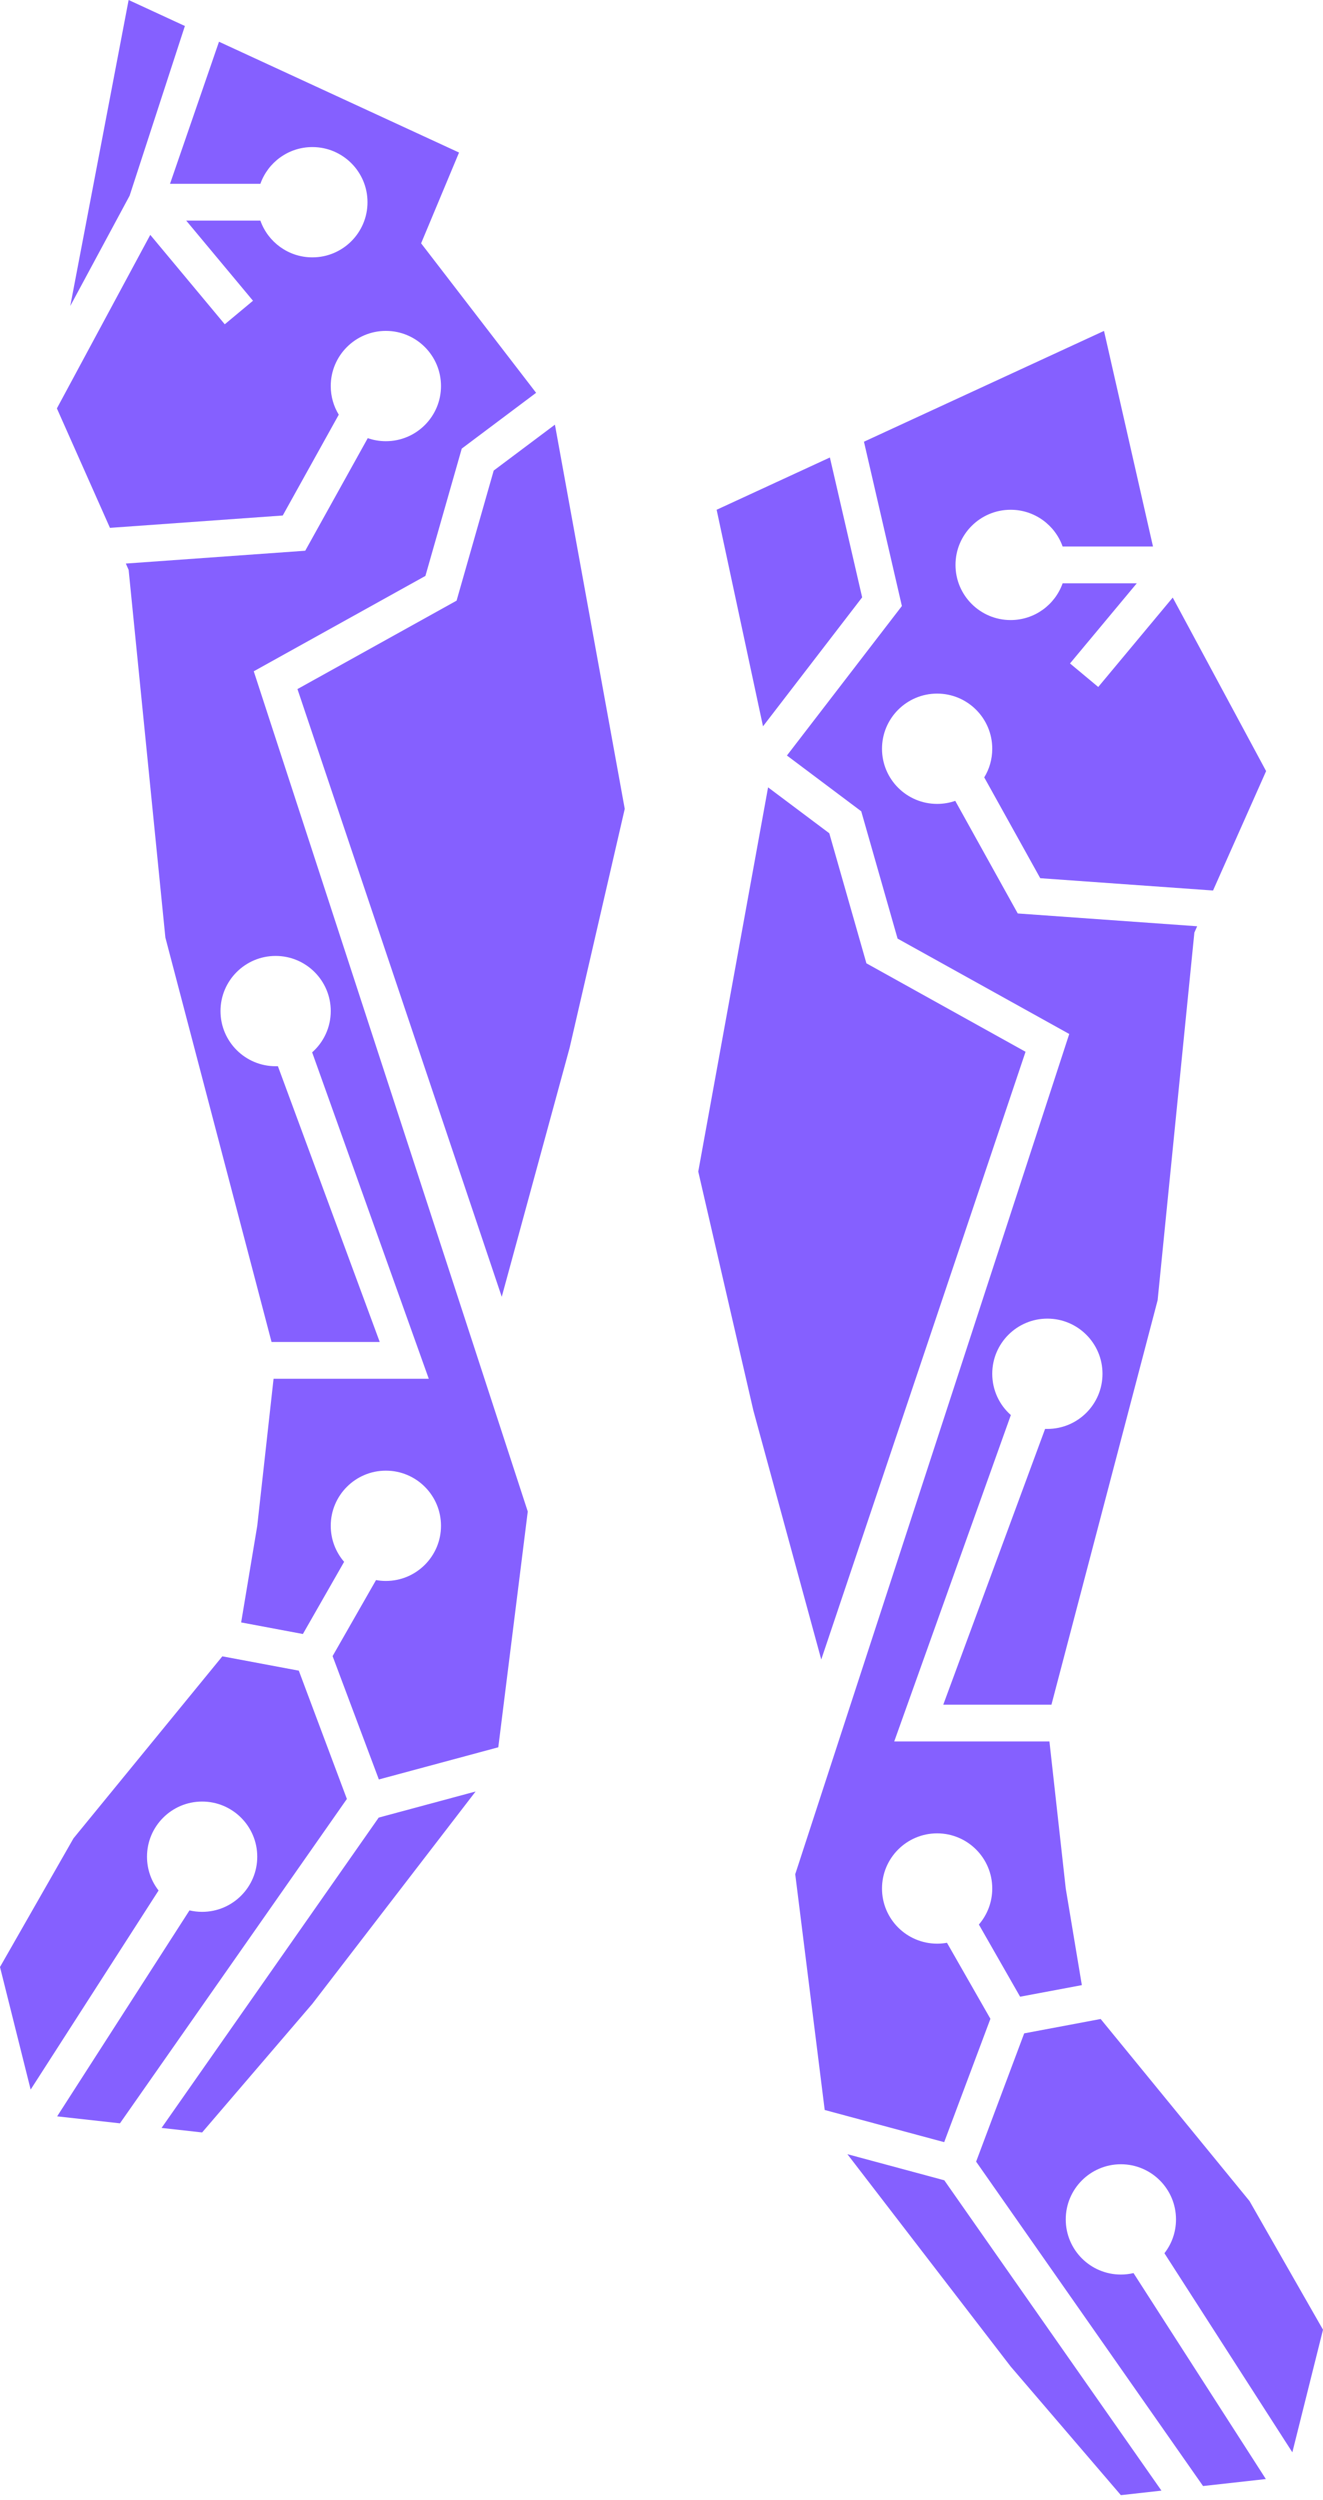 <svg width="36" height="68" viewBox="0 0 36 68" fill="none" xmlns="http://www.w3.org/2000/svg">
<path d="M5.031 0.707L3.5 0L1.912 8.323L3.527 5.323L5.031 0.707Z" fill="#8560FF"/>
<path d="M1.548 11.108L2.992 14.357L7.694 14.021L9.218 11.279C9.08 11.052 9 10.785 9 10.5C9 9.672 9.672 9 10.5 9C11.328 9 12 9.672 12 10.5C12 11.328 11.328 12 10.5 12C10.327 12 10.161 11.971 10.007 11.917L8.306 14.979L3.424 15.328L3.5 15.5L4.5 25.5L7.389 36.5H10.333L7.562 28.999C7.542 29 7.521 29 7.5 29C6.672 29 6 28.328 6 27.5C6 26.672 6.672 26 7.5 26C8.328 26 9 26.672 9 27.5C9 27.947 8.804 28.348 8.494 28.623L11.667 37.5H7.444L7 41.5L6.562 44.128L8.242 44.443L9.364 42.48C9.137 42.217 9 41.874 9 41.5C9 40.672 9.672 40 10.5 40C11.328 40 12 40.672 12 41.5C12 42.328 11.328 43 10.5 43C10.409 43 10.319 42.992 10.232 42.976L9.05 45.044L10.309 48.399L13.559 47.524L14.361 41.111L6.905 18.258L11.576 15.664L12.565 12.201L14.588 10.684L11.459 6.618L12.491 4.149L5.959 1.135L4.626 5H7.085C7.291 4.417 7.847 4 8.5 4C9.328 4 10 4.672 10 5.5C10 6.328 9.328 7 8.5 7C7.847 7 7.291 6.583 7.085 6H5.067L6.884 8.18L6.116 8.82L4.089 6.388L1.548 11.108Z" fill="#8560FF"/>
<path d="M13.434 12.799L15.1 11.55L17 22L15.5 28.5L13.653 35.272L8.094 18.742L12.424 16.337L13.434 12.799Z" fill="#8560FF"/>
<path d="M12.942 48.726L8.5 54.5L5.5 58L4.396 57.877L10.305 49.436L12.942 48.726Z" fill="#8560FF"/>
<path d="M1.555 57.562L3.264 57.752L9.439 48.929L8.131 45.44L6.05 45.05L2 50L0 53.5L0.834 56.834L4.315 51.419C4.117 51.166 4 50.846 4 50.5C4 49.672 4.672 49 5.5 49C6.328 49 7 49.672 7 50.5C7 51.328 6.328 52 5.5 52C5.382 52 5.266 51.986 5.156 51.96L1.555 57.562Z" fill="#8560FF"/>
<path d="M34.452 20.973L33.008 24.221L28.306 23.886L26.782 21.144C26.921 20.917 27 20.65 27 20.365C27 19.537 26.328 18.865 25.5 18.865C24.672 18.865 24 19.537 24 20.365C24 21.194 24.672 21.865 25.5 21.865C25.673 21.865 25.839 21.836 25.993 21.782L27.694 24.845L32.576 25.193L32.5 25.365L31.5 35.365L28.611 46.365H25.667L28.438 38.864C28.459 38.865 28.479 38.865 28.5 38.865C29.328 38.865 30 38.194 30 37.365C30 36.537 29.328 35.865 28.5 35.865C27.672 35.865 27 36.537 27 37.365C27 37.812 27.195 38.213 27.506 38.488L24.333 47.365H28.556L29 51.365L29.438 53.993L27.758 54.308L26.636 52.345C26.863 52.082 27 51.739 27 51.365C27 50.537 26.328 49.865 25.5 49.865C24.672 49.865 24 50.537 24 51.365C24 52.194 24.672 52.865 25.5 52.865C25.591 52.865 25.681 52.857 25.768 52.841L26.95 54.909L25.692 58.264L22.441 57.389L21.639 50.976L29.095 28.123L24.424 25.529L23.435 22.066L21.413 20.549L24.541 16.483L23.509 12.014L30.041 9L31.374 14.865H28.915C28.709 14.282 28.153 13.865 27.5 13.865C26.672 13.865 26 14.537 26 15.365C26 16.194 26.672 16.865 27.5 16.865C28.153 16.865 28.709 16.448 28.915 15.865H30.933L29.116 18.045L29.884 18.685L31.911 16.253L34.452 20.973Z" fill="#8560FF"/>
<path d="M22.582 12.443L23.46 16.247L20.762 19.755L19.5 13.865L22.582 12.443Z" fill="#8560FF"/>
<path d="M22.566 22.664L20.9 21.415L19 31.865L20.5 38.365L22.347 45.137L27.906 28.607L23.576 26.201L22.566 22.664Z" fill="#8560FF"/>
<path d="M23.058 58.591L27.5 64.365L30.5 67.865L31.604 67.742L25.695 59.301L23.058 58.591Z" fill="#8560FF"/>
<path d="M34.445 67.427L32.736 67.617L26.561 58.794L27.869 55.305L29.95 54.914L34 59.865L36 63.365L35.166 66.7L31.685 61.285C31.883 61.031 32 60.712 32 60.365C32 59.537 31.328 58.865 30.5 58.865C29.672 58.865 29 59.537 29 60.365C29 61.194 29.672 61.865 30.5 61.865C30.618 61.865 30.734 61.851 30.844 61.825L34.445 67.427Z" fill="#8560FF"/>
</svg>
